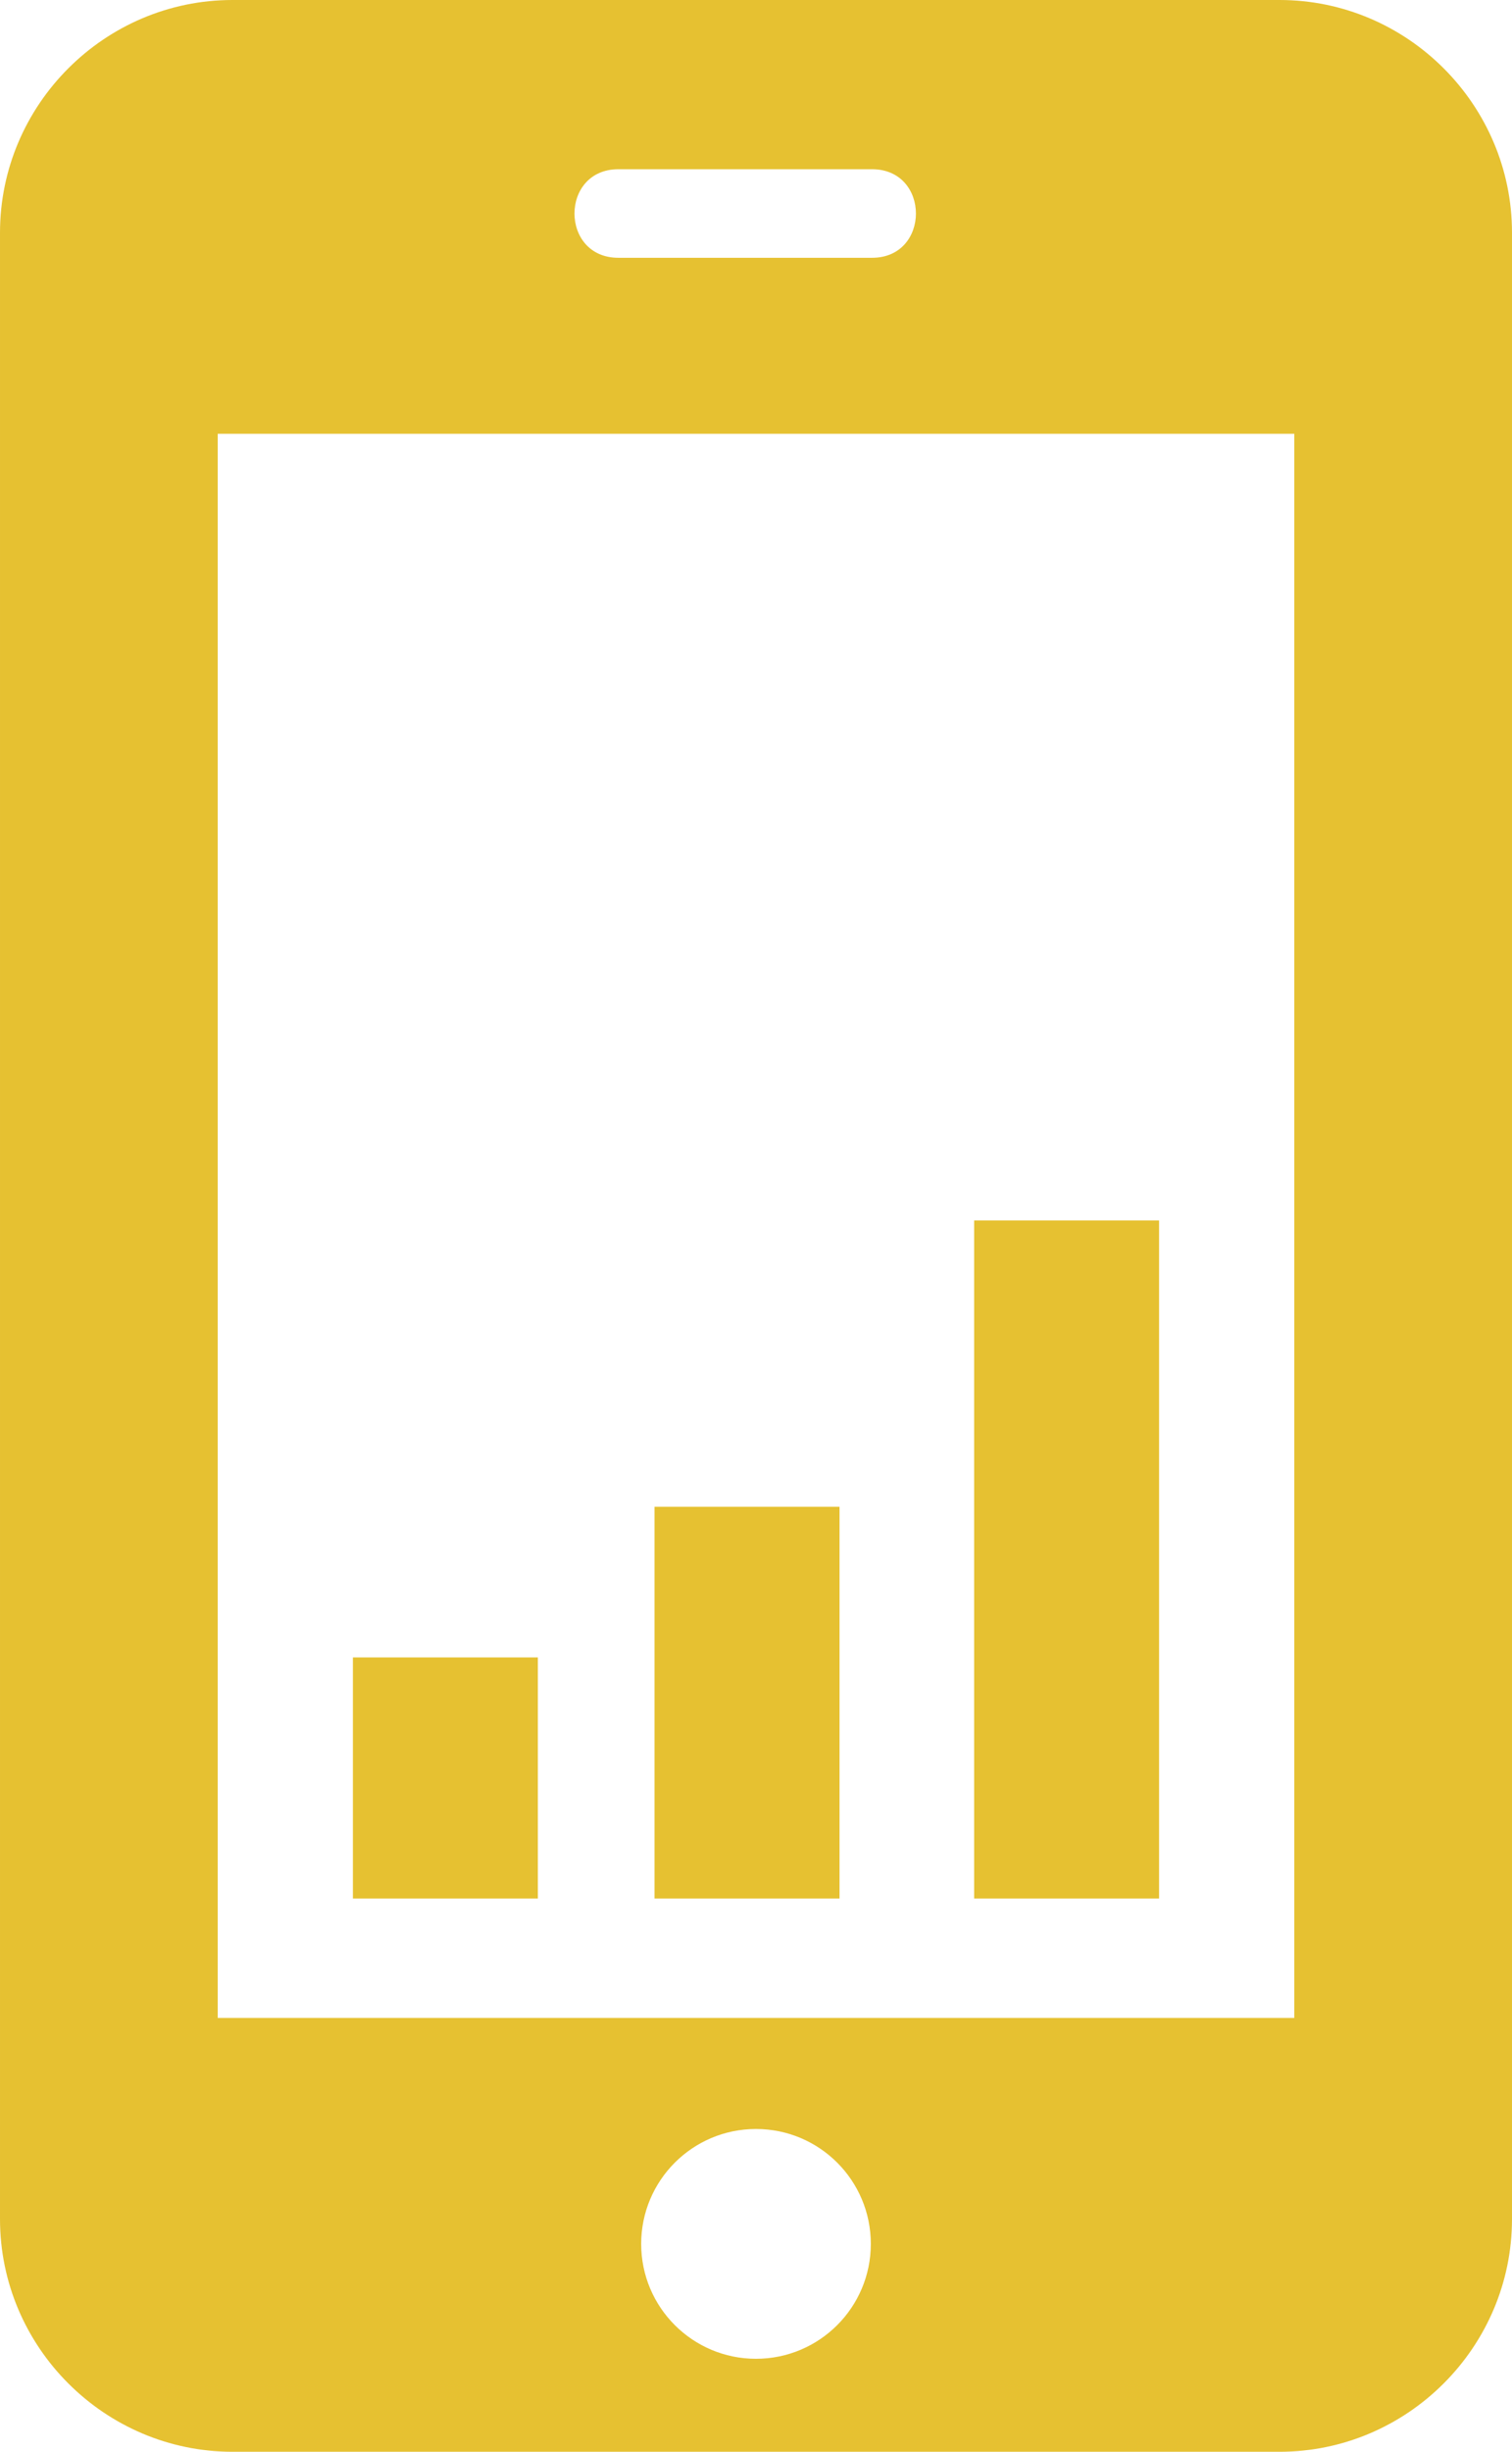 <?xml version="1.0" ?><!DOCTYPE svg  PUBLIC '-//W3C//DTD SVG 1.0//EN'  'http://www.w3.org/TR/2001/REC-SVG-20010904/DTD/svg10.dtd'><svg height="128px" style="shape-rendering:geometricPrecision; text-rendering:geometricPrecision; image-rendering:optimizeQuality; fill-rule:evenodd; clip-rule:evenodd" version="1.0" viewBox="0 0 48689 78889" width="79px" xml:space="preserve" xmlns="http://www.w3.org/2000/svg" xmlns:xlink="http://www.w3.org/1999/xlink"><defs><style type="text/css">
   <![CDATA[
    .fil0 {fill:#E6C131}
   ]]>
  </style></defs><g id="Layer_x0020_1"><path class="fil0" d="M7487 0l33715 0c4118,0 7487,3369 7487,7487l0 63915c0,4118 -3369,7487 -7487,7487l-33715 0c-4118,0 -7487,-3369 -7487,-7487l0 -63915c0,-4118 3369,-7487 7487,-7487zm13590 48482l5957 0 0 12605 -5957 0 0 -12605zm-9713 4848l5956 0 0 7757 -5956 0 0 -7757zm20005 -14060l5956 0 0 21817 -5956 0 0 -21817zm-11455 -33825l8166 0c1886,0 1886,2850 0,2850l-8166 0c-1886,0 -1886,-2850 0,-2850zm4430 63058c2043,0 3698,1655 3698,3697 0,2042 -1655,3697 -3698,3697 -2041,0 -3697,-1655 -3697,-3697 0,-2042 1656,-3697 3697,-3697zm-17333 -54545l34667 0 0 50972 -34667 0 0 -50972z"/></g></svg>